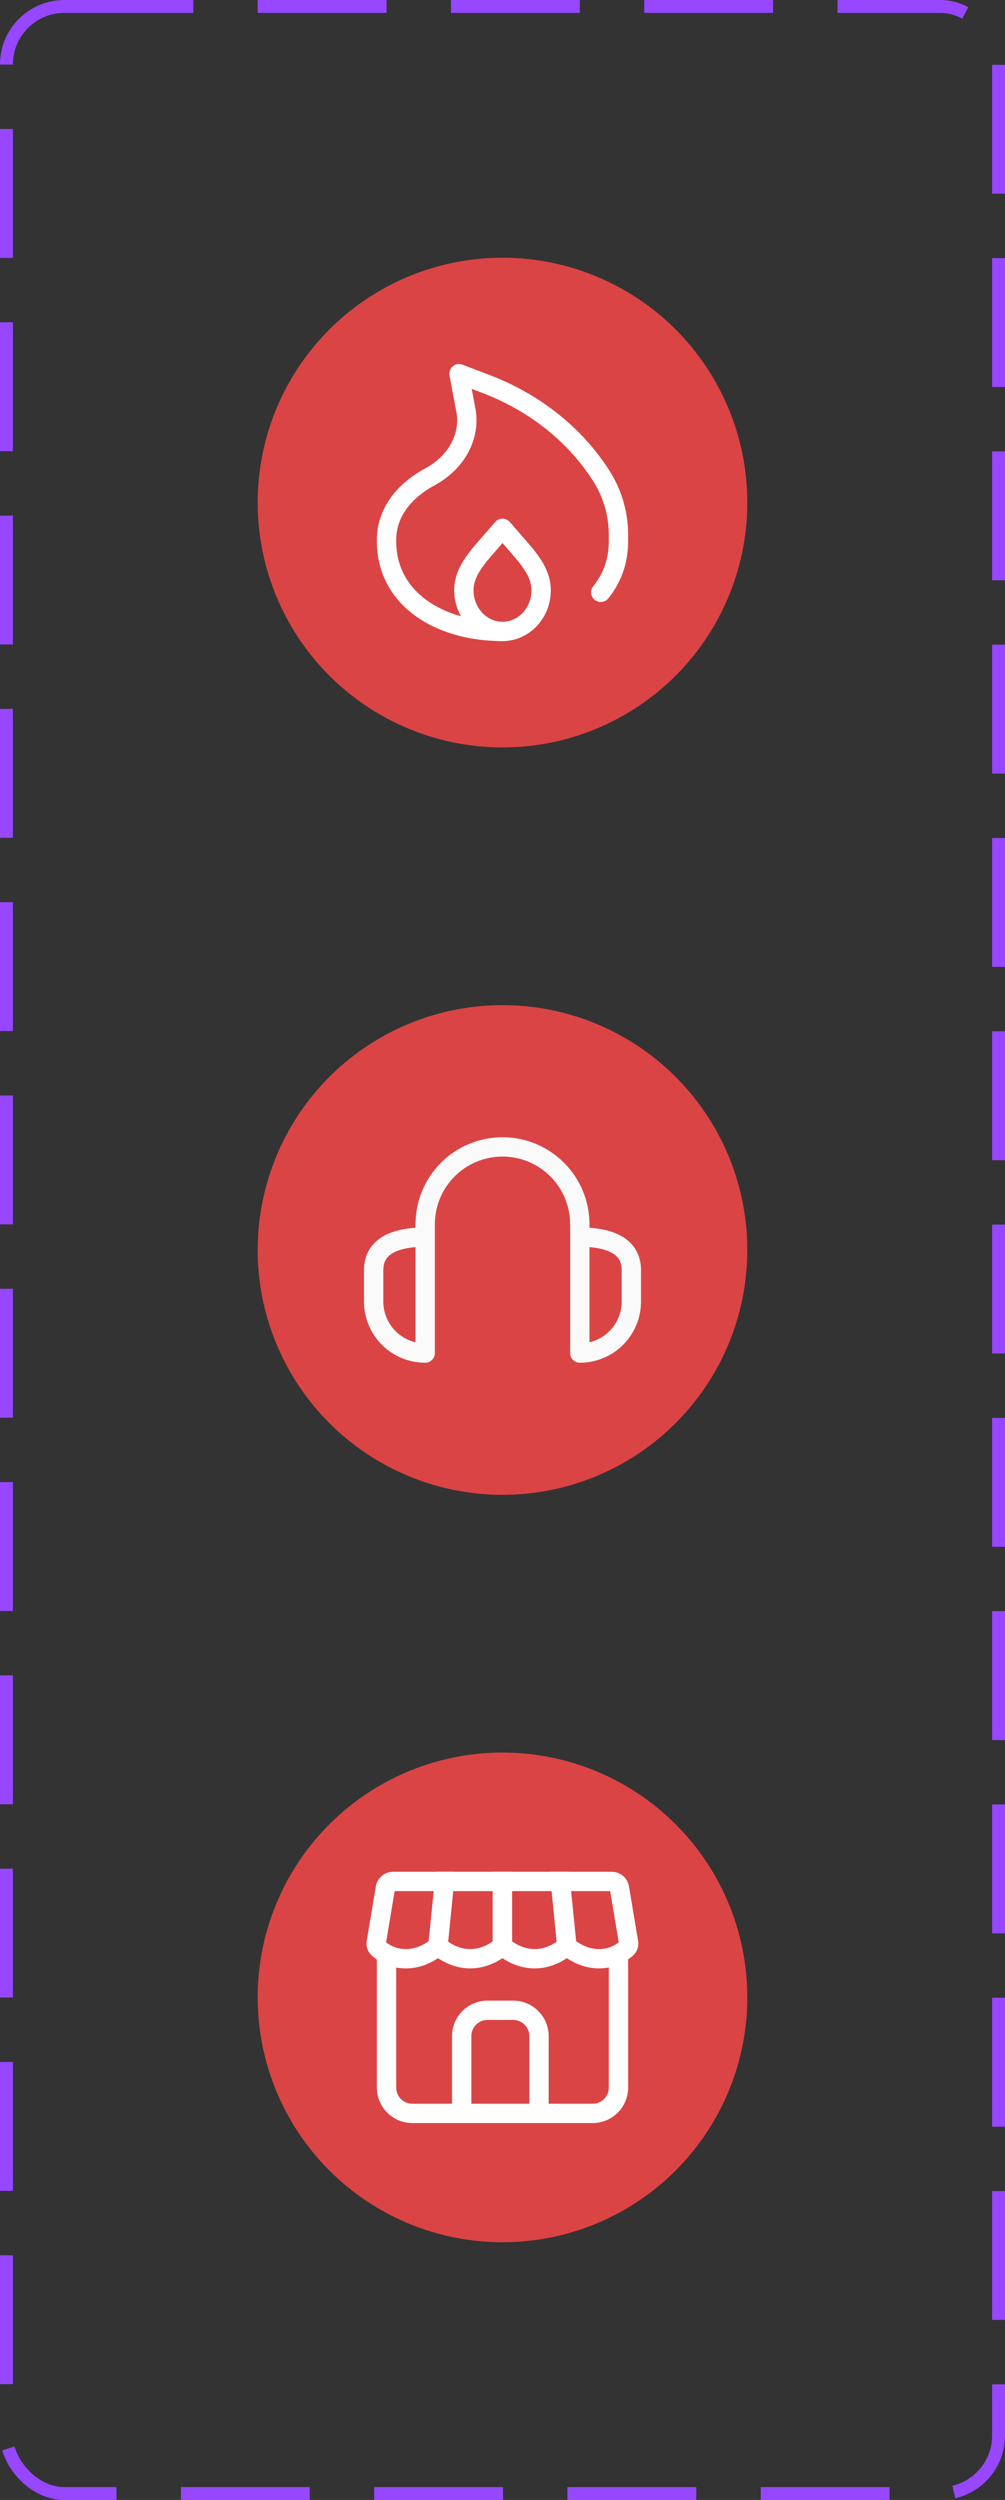 <svg width="78" height="194" viewBox="0 0 78 194" fill="none" xmlns="http://www.w3.org/2000/svg">
<rect x="0" y="0" width="78" height="194" fill="#333333" stroke="none"/>
<rect x="0.5" y="0.5" width="77" height="193" rx="4.5" stroke="#9747FF" stroke-dasharray="10 5"/>
<circle cx="39" cy="39" r="19" fill="#DB4444"/>
<path d="M39 49C34.03 49 30 46.418 30 42V41.912C30 39.794 31.338 38.1 33.375 37C35.324 35.948 36.476 34.01 36.188 32L35.625 29L37.711 29.795C41.468 31.225 44.597 33.707 46.625 36.861C47.517 38.231 47.994 39.829 48 41.464V42C48 43.562 47.496 44.895 46.625 45.965" stroke="white" stroke-width="1.5" stroke-linecap="round" stroke-linejoin="round"/>
<path d="M39 49C37.343 49 36 47.567 36 45.8C36 44.4 37.016 43.279 37.91 42.252L39 41L40.09 42.252C40.984 43.28 42 44.4 42 45.8C42 47.567 40.657 49 39 49Z" stroke="white" stroke-width="1.5" stroke-linecap="round" stroke-linejoin="round"/>
<circle cx="39" cy="97" r="19" fill="#DB4444"/>
<path d="M33 105V95C33 93.409 33.632 91.883 34.757 90.757C35.883 89.632 37.409 89 39 89C40.591 89 42.117 89.632 43.243 90.757C44.368 91.883 45 93.409 45 95V105M29 98.565C29 96.512 31 96 33 96V105C31.939 105 30.922 104.579 30.172 103.828C29.421 103.078 29 102.061 29 101V98.565ZM49 98.565C49 96.512 47 96 45 96V105C46.061 105 47.078 104.579 47.828 103.828C48.579 103.078 49 102.061 49 101V98.565Z" stroke="#FAFAFA" stroke-width="1.5" stroke-linecap="round" stroke-linejoin="round"/>
<circle cx="39" cy="155" r="19" fill="#DB4444"/>
<path d="M47.485 146H43.493L43.993 151C43.993 151 44.993 152 46.493 152C47.281 152.001 48.041 151.714 48.632 151.194C48.694 151.136 48.741 151.062 48.767 150.981C48.794 150.9 48.799 150.813 48.782 150.729L48.076 146.5C48.052 146.36 47.98 146.233 47.872 146.142C47.764 146.05 47.627 146 47.485 146V146Z" stroke="white" stroke-width="1.5"/>
<path d="M43.493 146L43.993 151C43.993 151 42.993 152 41.493 152C39.993 152 38.993 151 38.993 151V146H43.493Z" stroke="white" stroke-width="1.5"/>
<path d="M38.993 146V151C38.993 151 37.993 152 36.493 152C34.993 152 33.993 151 33.993 151L34.493 146H38.993Z" stroke="white" stroke-width="1.5"/>
<path d="M34.493 146H30.502C30.36 146 30.223 146.05 30.114 146.142C30.006 146.234 29.933 146.361 29.91 146.501L29.205 150.73C29.189 150.814 29.194 150.901 29.22 150.982C29.246 151.063 29.293 151.137 29.355 151.195C29.683 151.485 30.416 152.001 31.493 152.001C32.993 152.001 33.993 151.001 33.993 151.001L34.493 146.001V146Z" stroke="white" stroke-width="1.5"/>
<path d="M30 152V162C30 162.53 30.211 163.039 30.586 163.414C30.961 163.789 31.47 164 32 164H46C46.53 164 47.039 163.789 47.414 163.414C47.789 163.039 48 162.53 48 162V152" stroke="white" stroke-width="1.5"/>
<path d="M41.833 164V158C41.833 157.47 41.622 156.961 41.247 156.586C40.872 156.211 40.363 156 39.833 156H37.833C37.303 156 36.794 156.211 36.419 156.586C36.044 156.961 35.833 157.47 35.833 158V164" stroke="white" stroke-width="1.5" stroke-miterlimit="16"/>
</svg>

